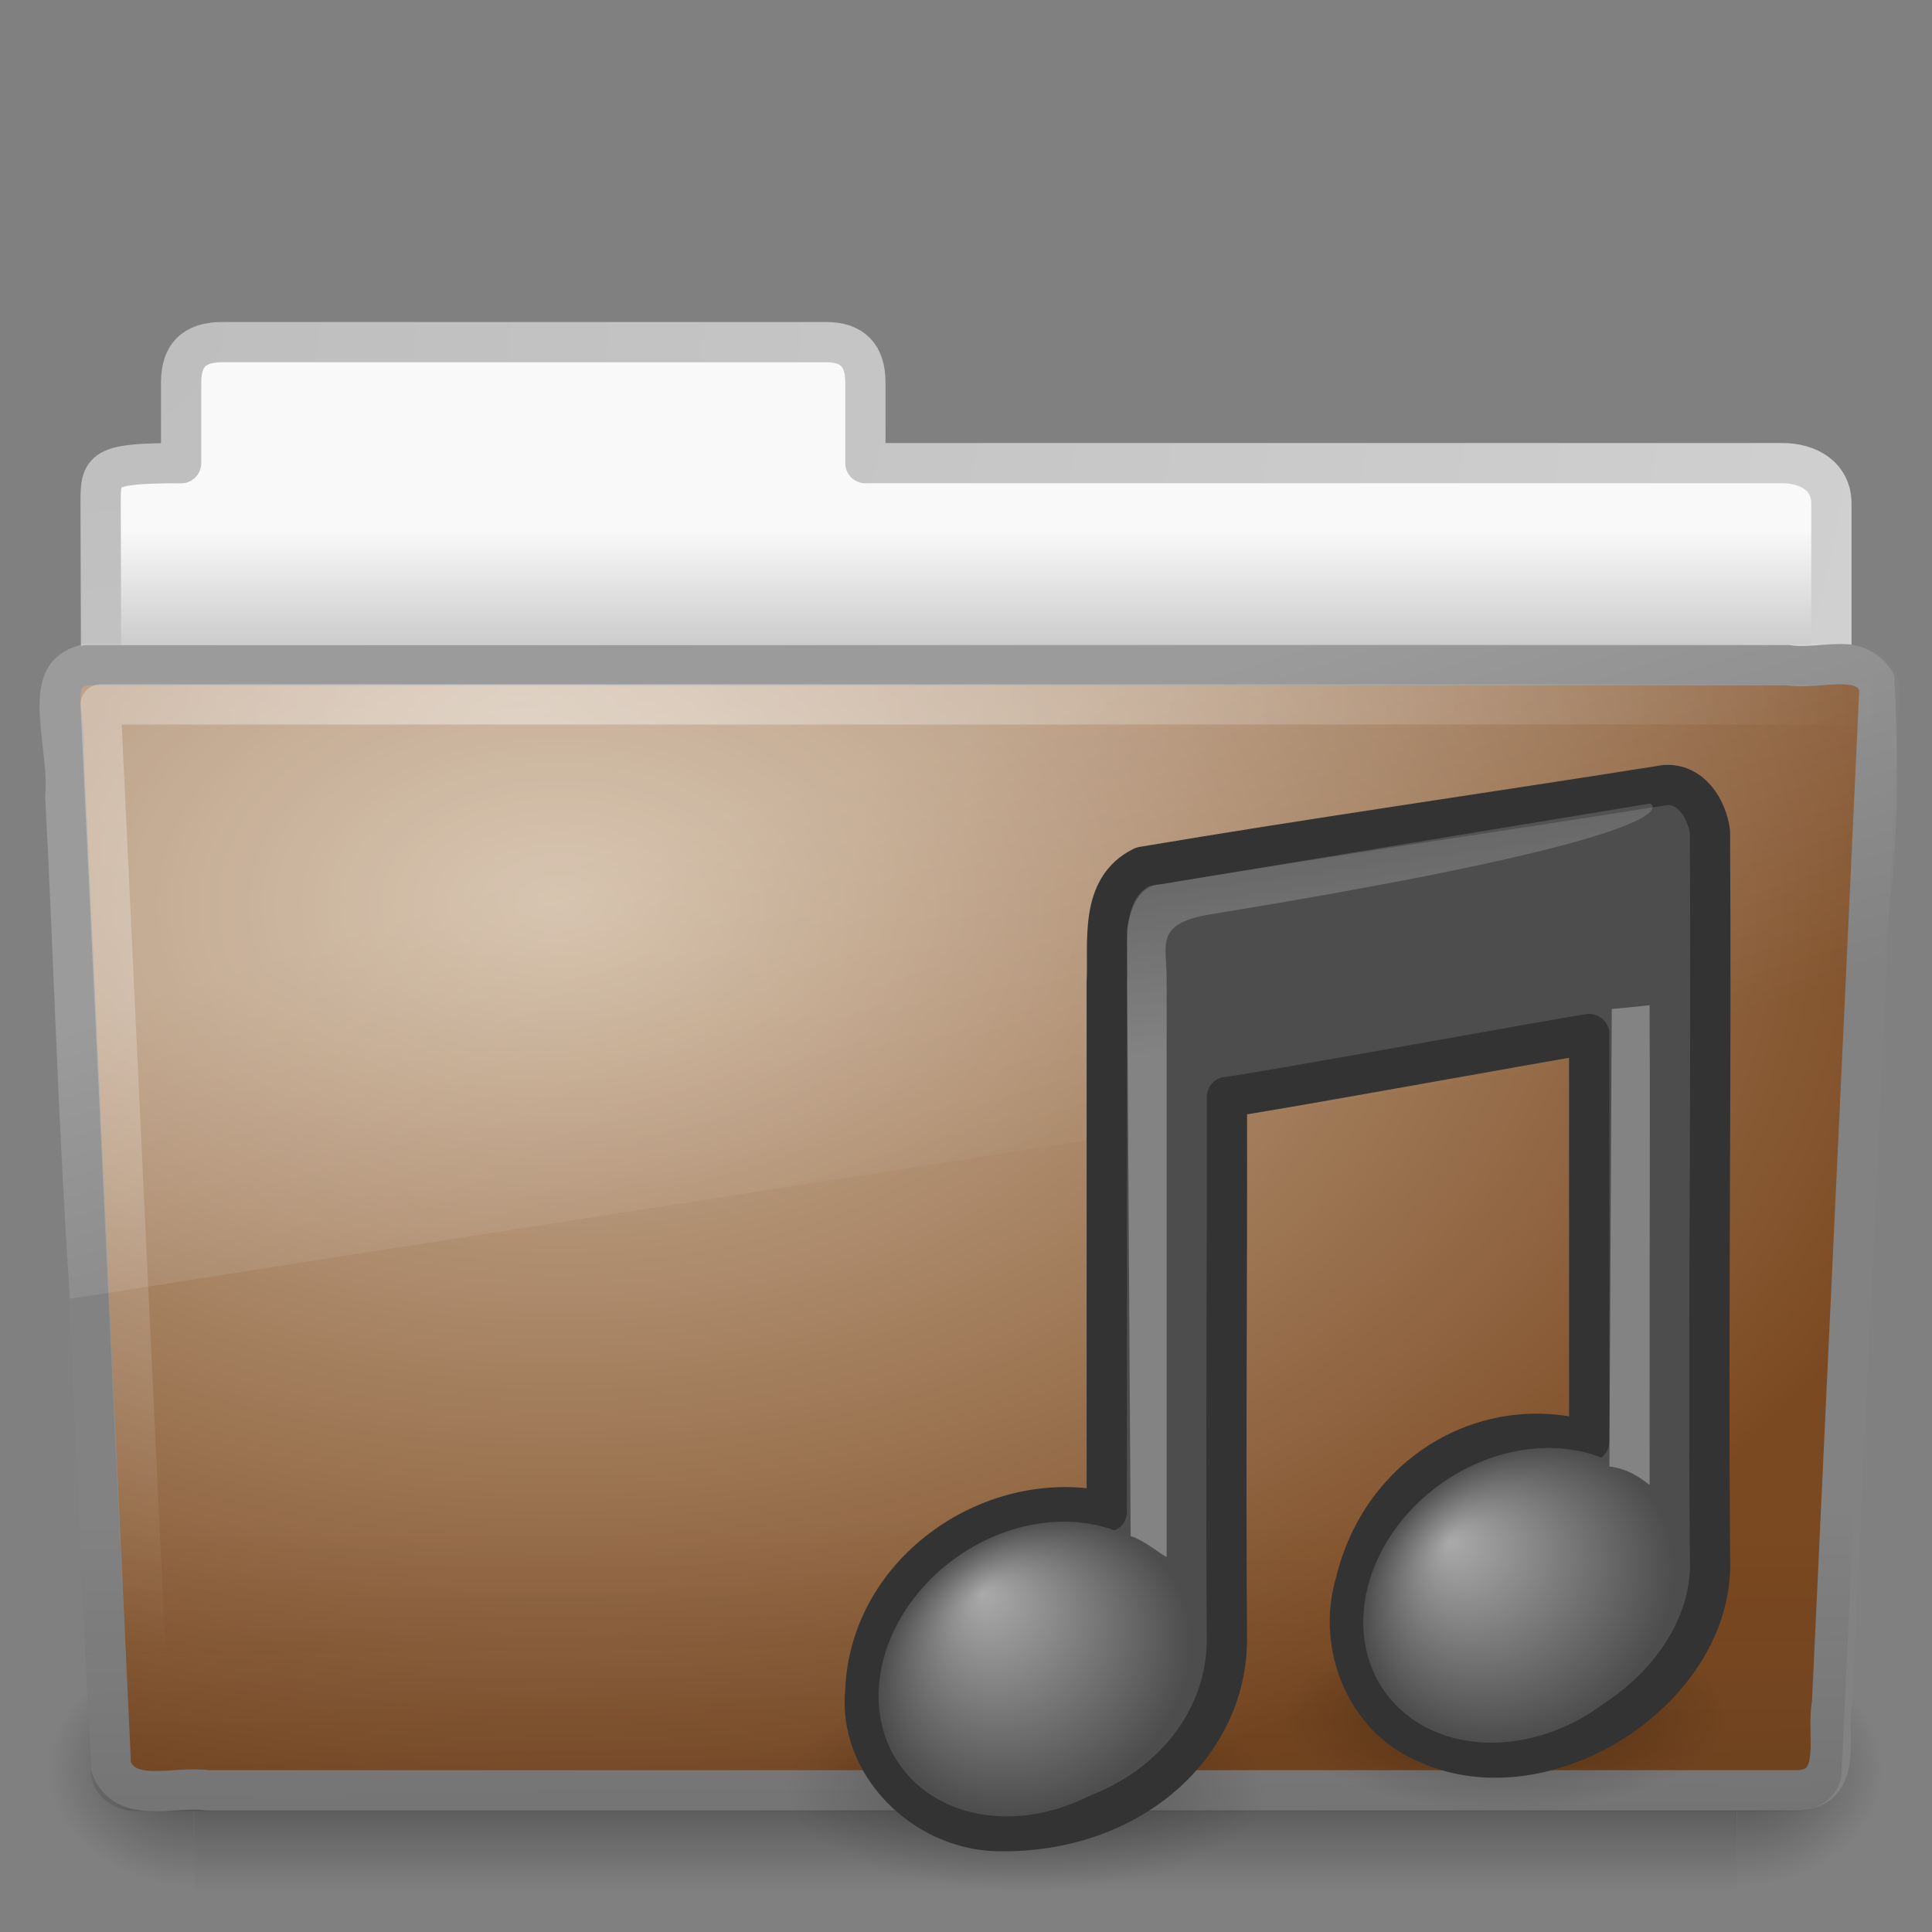 <?xml version="1.0" encoding="UTF-8" standalone="no"?>
<!-- Created with Inkscape (http://www.inkscape.org/) -->

<svg
   xmlns:dc="http://purl.org/dc/elements/1.1/"
   xmlns:cc="http://creativecommons.org/ns#"
   xmlns:rdf="http://www.w3.org/1999/02/22-rdf-syntax-ns#"
   xmlns:svg="http://www.w3.org/2000/svg"
   xmlns="http://www.w3.org/2000/svg"
   xmlns:xlink="http://www.w3.org/1999/xlink"
   xmlns:sodipodi="http://sodipodi.sourceforge.net/DTD/sodipodi-0.dtd"
   xmlns:inkscape="http://www.inkscape.org/namespaces/inkscape"
   version="1.0"
   width="48"
   height="48"
   id="svg3200"
   inkscape:version="0.48.4 r9939"
   sodipodi:docname="folder-music.svg">
  <rect width="100%" height="100%" fill="#808080" stroke="none"/>
  <sodipodi:namedview
     pagecolor="#ffffff"
     bordercolor="#666666"
     borderopacity="1"
     objecttolerance="10"
     gridtolerance="10"
     guidetolerance="10"
     inkscape:pageopacity="0"
     inkscape:pageshadow="2"
     inkscape:window-width="899"
     inkscape:window-height="653"
     id="namedview85"
     showgrid="false"
     inkscape:zoom="4.9166667"
     inkscape:cx="28.430628"
     inkscape:cy="15.864407"
     inkscape:window-x="236"
     inkscape:window-y="51"
     inkscape:window-maximized="0"
     inkscape:current-layer="svg3200" />
  <defs
     id="defs3202">
    <linearGradient
       id="linearGradient3484">
      <stop
         id="stop3486"
         style="stop-color:#bdbdbd;stop-opacity:1"
         offset="0" />
      <stop
         id="stop3488"
         style="stop-color:#d0d0d0;stop-opacity:1"
         offset="1" />
    </linearGradient>
    <linearGradient
       id="linearGradient6404">
      <stop
         id="stop6406"
         style="stop-color:#f9f9f9;stop-opacity:1"
         offset="0" />
      <stop
         id="stop6408"
         style="stop-color:#c9c9c9;stop-opacity:1"
         offset="1" />
    </linearGradient>
    <linearGradient
       id="linearGradient5060-820">
      <stop
         id="stop2681"
         style="stop-color:#000000;stop-opacity:1"
         offset="0" />
      <stop
         id="stop2683"
         style="stop-color:#000000;stop-opacity:0"
         offset="1" />
    </linearGradient>
    <radialGradient
       cx="605.714"
       cy="486.648"
       r="117.143"
       fx="605.714"
       fy="486.648"
       id="radialGradient7600-312"
       xlink:href="#linearGradient5060-820"
       gradientUnits="userSpaceOnUse"
       gradientTransform="matrix(-0.032,0,0,0.037,23.363,25.412)" />
    <linearGradient
       id="linearGradient5060-179">
      <stop
         id="stop2675"
         style="stop-color:#000000;stop-opacity:1"
         offset="0" />
      <stop
         id="stop2677"
         style="stop-color:#000000;stop-opacity:0"
         offset="1" />
    </linearGradient>
    <radialGradient
       cx="605.714"
       cy="486.648"
       r="117.143"
       fx="605.714"
       fy="486.648"
       id="radialGradient7598-526"
       xlink:href="#linearGradient5060-179"
       gradientUnits="userSpaceOnUse"
       gradientTransform="matrix(0.032,0,0,0.037,24.637,25.412)" />
    <linearGradient
       id="linearGradient5048-585">
      <stop
         id="stop2667"
         style="stop-color:#000000;stop-opacity:0"
         offset="0" />
      <stop
         id="stop2669"
         style="stop-color:#000000;stop-opacity:1"
         offset="0.5" />
      <stop
         id="stop2671"
         style="stop-color:#000000;stop-opacity:0"
         offset="1" />
    </linearGradient>
    <linearGradient
       x1="302.857"
       y1="366.648"
       x2="302.857"
       y2="609.505"
       id="linearGradient7596-975"
       xlink:href="#linearGradient5048-585"
       gradientUnits="userSpaceOnUse"
       gradientTransform="matrix(0.083,0,0,0.037,-5.941,25.412)" />
    <linearGradient
       id="linearGradient3390">
      <stop
         id="stop3392"
         style="stop-color:#51751e;stop-opacity:1"
         offset="0" />
      <stop
         id="stop3394"
         style="stop-color:#51751e;stop-opacity:1"
         offset="1" />
    </linearGradient>
    <linearGradient
       id="linearGradient7012-661-145-733-759-865-745">
      <stop
         id="stop2699"
         style="stop-color:#ceb79e;stop-opacity:1;"
         offset="0" />
      <stop
         id="stop2701"
         style="stop-color:#7b4921;stop-opacity:1;"
         offset="1" />
    </linearGradient>
    <linearGradient
       id="linearGradient6129-963-697-142-998-580-273">
      <stop
         id="stop2661"
         style="stop-color:#0a0a0a;stop-opacity:0.498"
         offset="0" />
      <stop
         id="stop2663"
         style="stop-color:#0a0a0a;stop-opacity:0"
         offset="1" />
    </linearGradient>
    <linearGradient
       id="linearGradient6087-437-184-795-110-662-495">
      <stop
         id="stop2693"
         style="stop-color:#ffffff;stop-opacity:0.4"
         offset="0" />
      <stop
         id="stop2695"
         style="stop-color:#ffffff;stop-opacity:0"
         offset="1" />
    </linearGradient>
    <linearGradient
       id="linearGradient8265-821-176-38-919-66-249">
      <stop
         id="stop2687"
         style="stop-color:#ffffff;stop-opacity:0.2"
         offset="0" />
      <stop
         id="stop2689"
         style="stop-color:#ffffff;stop-opacity:0"
         offset="1" />
    </linearGradient>
    <linearGradient
       x1="28.739"
       y1="144.117"
       x2="26.257"
       y2="125.391"
       id="linearGradient3241"
       xlink:href="#linearGradient2372-378-9"
       gradientUnits="userSpaceOnUse"
       gradientTransform="matrix(0.446,0,0,0.223,29.628,-7.657)" />
    <linearGradient
       id="linearGradient2372-378-9">
      <stop
         id="stop3245-1"
         style="stop-color:#ffffff;stop-opacity:1"
         offset="0" />
      <stop
         id="stop3247-7"
         style="stop-color:#ffffff;stop-opacity:0.379"
         offset="1" />
    </linearGradient>
    <linearGradient
       x1="28.739"
       y1="144.117"
       x2="25.4"
       y2="119.865"
       id="linearGradient3244"
       xlink:href="#linearGradient2372-270-7"
       gradientUnits="userSpaceOnUse"
       gradientTransform="matrix(0.221,0,0,0.223,22.945,-6.079)" />
    <linearGradient
       id="linearGradient2372-270-7">
      <stop
         id="stop3239-9"
         style="stop-color:#ffffff;stop-opacity:1"
         offset="0" />
      <stop
         id="stop3241-7"
         style="stop-color:#ffffff;stop-opacity:0.379"
         offset="1" />
    </linearGradient>
    <radialGradient
       cx="17.059"
       cy="41.059"
       r="5.738"
       fx="14.109"
       fy="38.981"
       id="radialGradient3247"
       xlink:href="#linearGradient7067-561-456-275-6"
       gradientUnits="userSpaceOnUse"
       gradientTransform="matrix(0.663,0,-0.109,0.636,30.91,13.497)" />
    <linearGradient
       id="linearGradient7067-561-456-275-6">
      <stop
         id="stop3871-4"
         style="stop-color:#aaaaaa;stop-opacity:1"
         offset="0" />
      <stop
         id="stop3873-6"
         style="stop-color:#4d4d4d;stop-opacity:1"
         offset="1" />
    </linearGradient>
    <radialGradient
       cx="17.059"
       cy="41.059"
       r="5.738"
       fx="14.638"
       fy="38.175"
       id="radialGradient3250"
       xlink:href="#linearGradient7067-814-120-245-2"
       gradientUnits="userSpaceOnUse"
       gradientTransform="matrix(0.665,0,-0.109,0.637,18.851,15.263)" />
    <linearGradient
       id="linearGradient7067-814-120-245-2">
      <stop
         id="stop3877-9"
         style="stop-color:#aaaaaa;stop-opacity:1"
         offset="0" />
      <stop
         id="stop3879-7"
         style="stop-color:#4d4d4d;stop-opacity:1"
         offset="1" />
    </linearGradient>
    <radialGradient
       cx="22.902"
       cy="45.867"
       r="7.906"
       fx="22.902"
       fy="45.867"
       id="radialGradient3254"
       xlink:href="#linearGradient5670-612-8"
       gradientUnits="userSpaceOnUse"
       gradientTransform="matrix(0.759,0,0,0.326,8.107,29.479)" />
    <linearGradient
       id="linearGradient5670-612-8">
      <stop
         id="stop3203-1"
         style="stop-color:#000000;stop-opacity:1"
         offset="0" />
      <stop
         id="stop3205-0"
         style="stop-color:#000000;stop-opacity:0"
         offset="1" />
    </linearGradient>
    <linearGradient
       id="linearGradient5670-725-6">
      <stop
         id="stop3197-4"
         style="stop-color:#000000;stop-opacity:1"
         offset="0" />
      <stop
         id="stop3199-8"
         style="stop-color:#000000;stop-opacity:0"
         offset="1" />
    </linearGradient>
    <radialGradient
       cx="22.902"
       cy="45.867"
       r="7.906"
       fx="22.902"
       fy="45.867"
       id="radialGradient3344"
       xlink:href="#linearGradient5670-725-6"
       gradientUnits="userSpaceOnUse"
       gradientTransform="matrix(0.698,0,0,0.3,21.419,28.89)" />
    <linearGradient
       x1="11.566"
       y1="22.292"
       x2="15.215"
       y2="33.955"
       id="linearGradient3418"
       xlink:href="#linearGradient8265-821-176-38-919-66-249"
       gradientUnits="userSpaceOnUse" />
    <radialGradient
       cx="7.265"
       cy="8.302"
       r="20.98"
       fx="7.265"
       fy="8.302"
       id="radialGradient3421"
       xlink:href="#linearGradient6087-437-184-795-110-662-495"
       gradientUnits="userSpaceOnUse"
       gradientTransform="matrix(0,1.208,-1.627,0,26.372,8.266)" />
    <linearGradient
       x1="22.935"
       y1="49.629"
       x2="22.809"
       y2="36.658"
       id="linearGradient3424"
       xlink:href="#linearGradient6129-963-697-142-998-580-273"
       gradientUnits="userSpaceOnUse"
       gradientTransform="matrix(1.145,0,0,0.998,-3.466,1.099)" />
    <radialGradient
       cx="63.969"
       cy="14.113"
       r="23.097"
       fx="63.969"
       fy="14.113"
       id="radialGradient3427"
       xlink:href="#linearGradient7012-661-145-733-759-865-745"
       gradientUnits="userSpaceOnUse"
       gradientTransform="matrix(1.565,-9.5143002e-8,6.1772287e-8,1.016,-86.213,8.146)" />
    <linearGradient
       x1="82.453"
       y1="45.114"
       x2="65.34"
       y2="15.944"
       id="linearGradient3429"
       xlink:href="#linearGradient3390"
       gradientUnits="userSpaceOnUse"
       gradientTransform="translate(-53.765,-0.114)" />
    <linearGradient
       x1="62.989"
       y1="13.183"
       x2="62.989"
       y2="16.19"
       id="linearGradient3436"
       xlink:href="#linearGradient6404"
       gradientUnits="userSpaceOnUse"
       gradientTransform="translate(-50.941,0)" />
    <radialGradient
       cx="3"
       cy="5.017"
       r="21"
       fx="3"
       fy="5.017"
       id="radialGradient3438"
       xlink:href="#linearGradient3484"
       gradientUnits="userSpaceOnUse"
       gradientTransform="matrix(-1.274898e-8,1.714,-2.159,-1.4599595e-8,12.809,2.857)" />
  </defs>
  <path
     d="m 5.5,8.5 c -0.69,0.008 -1,0.342 -1,1 l 0,2.007 c -1.984,0 -2,0.141 -2,1 0.034,10.29 0,10.87 0,11.744 1.435,0 43,-3.7 43,-5.292 l 0,-6.452 c 0,-0.658 -0.554,-1.008 -1.244,-1 l -22.756,0 0,-2.007 c 0,-0.658 -0.31,-1.008 -1,-1 l -15,0 z"
     id="path3468"
     style="fill:url(#linearGradient3436);fill-opacity:1;stroke:url(#radialGradient3438);stroke-width:1;stroke-linecap:round;stroke-linejoin:round;stroke-miterlimit:4;stroke-opacity:1;stroke-dasharray:none;display:inline" />
  <g
     transform="matrix(0.958,0,0,0.667,1,15)"
     id="g7591"
     style="opacity:0.4">
    <rect
       width="40"
       height="9"
       x="4"
       y="39"
       id="rect4173"
       style="fill:url(#linearGradient7596-975);fill-opacity:1;fill-rule:nonzero;stroke:none;stroke-width:1;marker:none;visibility:visible;display:inline;overflow:visible" />
    <path
       d="m 44,39 c 0,0 0,9 0,9 1.655,0.017 4,-2.016 4,-4.5 0,-2.484 -1.846,-4.499 -4,-4.499 z"
       id="path5058"
       style="fill:url(#radialGradient7598-526);fill-opacity:1;fill-rule:nonzero;stroke:none;stroke-width:1;marker:none;visibility:visible;display:inline;overflow:visible" />
    <path
       d="m 4,39 c 0,0 0,9 0,9 C 2.345,48.017 0,45.983 0,43.499 0,41.015 1.846,39 4,39 z"
       id="path5018"
       style="fill:url(#radialGradient7600-312);fill-opacity:1;fill-rule:nonzero;stroke:none;stroke-width:1;marker:none;visibility:visible;display:inline;overflow:visible" />
  </g>
  <path
     d="m 2.163,16.525 c -1.073,0.124 -0.5,1.402 -0.585,2.121 0.393,8.47 0.789,16.769 1.179,25.24 0.342,0.966 1.594,0.471 2.388,0.594 13.194,0 26.387,0 39.581,0 1.089,-0.107 0.636,-1.408 0.79,-2.152 0.393,-8.47 0.789,-16.769 1.179,-25.24 -0.251,-0.954 -1.52,-0.424 -2.263,-0.562 -14.089,0 -28.179,0 -42.268,0 z"
     id="path3388"
     style="fill:url(#radialGradient3427);fill-opacity:1;stroke:#828282;stroke-width:1;stroke-linecap:round;stroke-linejoin:round;stroke-miterlimit:4;stroke-opacity:1;stroke-dashoffset:0" />
  <path
     d="m 2.058,16.065 43.896,4.03e-4 c 0.634,0 1.045,0.445 1.045,0.997 L 45.756,44.002 C 45.756,44.555 45.245,45 44.611,45 L 3.402,45 C 2.768,45 2.257,44.555 2.257,44.002 L 1.013,17.063 c 0,-0.553 0.411,-0.998 1.045,-0.998 z"
     id="path6127"
     style="opacity:0.4;fill:url(#linearGradient3424);fill-opacity:1;stroke:none"
     inkscape:connector-curvature="0" />
  <path
     d="m 46.5,17.5 c -13.531,0 -30.469,0 -44,0 0.385,8.177 0.771,16.354 1.156,24.531"
     id="path2435"
     style="fill:none;stroke:url(#radialGradient3421);stroke-width:1;stroke-linecap:round;stroke-linejoin:round;stroke-miterlimit:4;stroke-opacity:1;stroke-dasharray:none"
     inkscape:connector-curvature="0" />
  <path
     d="M 45.75,16 C 31.2,16.073 16.645,15.979 2.094,16 0.287,16.411 1.259,18.467 1.121,19.772 1.343,23.935 1.444,28.116 1.742,32.268 16.742,29.906 31.668,27.661 46.406,25.219 47.187,22.632 47.194,19.548 47.064,16.79 46.834,16.285 46.277,15.989 45.75,16 z"
     id="path3455"
     style="fill:url(#linearGradient3418);fill-opacity:1;stroke:none"
     inkscape:connector-curvature="0" />
  <path
     d="m 42.913,42.632 a 5.516,2.369 0 0 1 -11.031,0 5.516,2.369 0 1 1 11.031,0 z"
     id="path2704"
     style="opacity:0.3;fill:url(#radialGradient3344);fill-opacity:1;stroke:none" />
  <path
     d="m 31.482,44.425 a 5.999,2.576 0 0 1 -11.997,0 5.999,2.576 0 1 1 11.997,0 z"
     id="path4121"
     style="opacity:0.3;fill:url(#radialGradient3254);fill-opacity:1;stroke:none" />
  <path
     d="m 41.378,19.504 c -4.127,0.658 -8.872,1.336 -12.988,2.031 -1.09,0.526 -0.845,1.881 -0.893,2.865 0,4.387 0,8.775 0,13.162 -2.801,-0.641 -5.875,1.451 -5.997,4.425 -0.198,1.851 1.461,3.463 3.264,3.506 3.23,0.078 5.684,-2.043 5.719,-4.725 -0.035,-4.504 0.01,-9.01 0,-13.515 0.5,-0.037 8.319,-1.467 9,-1.562 0,3.374 0,6.748 0,10.122 -2.583,-0.761 -5.166,0.83 -5.802,3.496 -0.471,1.544 0.239,3.37 1.771,4.003 2.991,1.36 7.198,-1.395 7.031,-4.629 -0.046,-6.006 0.038,-12.015 0,-18.022 -0.079,-0.564 -0.465,-1.197 -1.107,-1.156 z"
     id="path4031"
     style="fill:#4d4d4d;fill-opacity:1;stroke:#333333;stroke-width:1;stroke-linecap:round;stroke-linejoin:round;stroke-miterlimit:4;stroke-opacity:1;stroke-dasharray:none" />
  <path
     d="m 29.621,40.768 a 3.398,4.127 54.476 1 1 -7.792,1.331 3.398,4.127 54.476 0 1 7.792,-1.331 z"
     id="path2937"
     style="fill:url(#radialGradient3250);fill-opacity:1;stroke:none" />
  <path
     d="m 41.662,38.937 a 3.398,4.127 54.476 1 1 -7.792,1.331 3.398,4.127 54.476 0 1 7.792,-1.331 z"
     id="path2941"
     style="fill:url(#radialGradient3247);fill-opacity:1;stroke:none" />
  <path
     d="m 28.091,38.166 -0.094,-15.045 c 0,0 0.103,-1.15 0.866,-1.154 C 29.134,21.92 41,19.963 41,19.963 c 0,0 1.532,0.728 -11.015,2.768 -1.287,0.247 -1,0.731 -1,1.58 0,2.29 2e-6,6.021 2e-6,14.36 0,0.06 -0.57,-0.423 -0.893,-0.505 z"
     id="path2945"
     style="opacity:0.3;fill:url(#linearGradient3244);fill-opacity:1;fill-rule:evenodd;stroke:none" />
  <path
     d="m 39.985,36.434 0.059,-11.366 c 0.626,-0.056 0.096,-0.009 0.94,-0.093 0.012,2.123 4.8e-4,3.885 4.8e-4,11.903 0,0.06 -0.349,-0.362 -1,-0.445 z"
     id="path2947"
     style="opacity:0.3;fill:url(#linearGradient3241);fill-opacity:1;fill-rule:evenodd;stroke:none" />
</svg>
